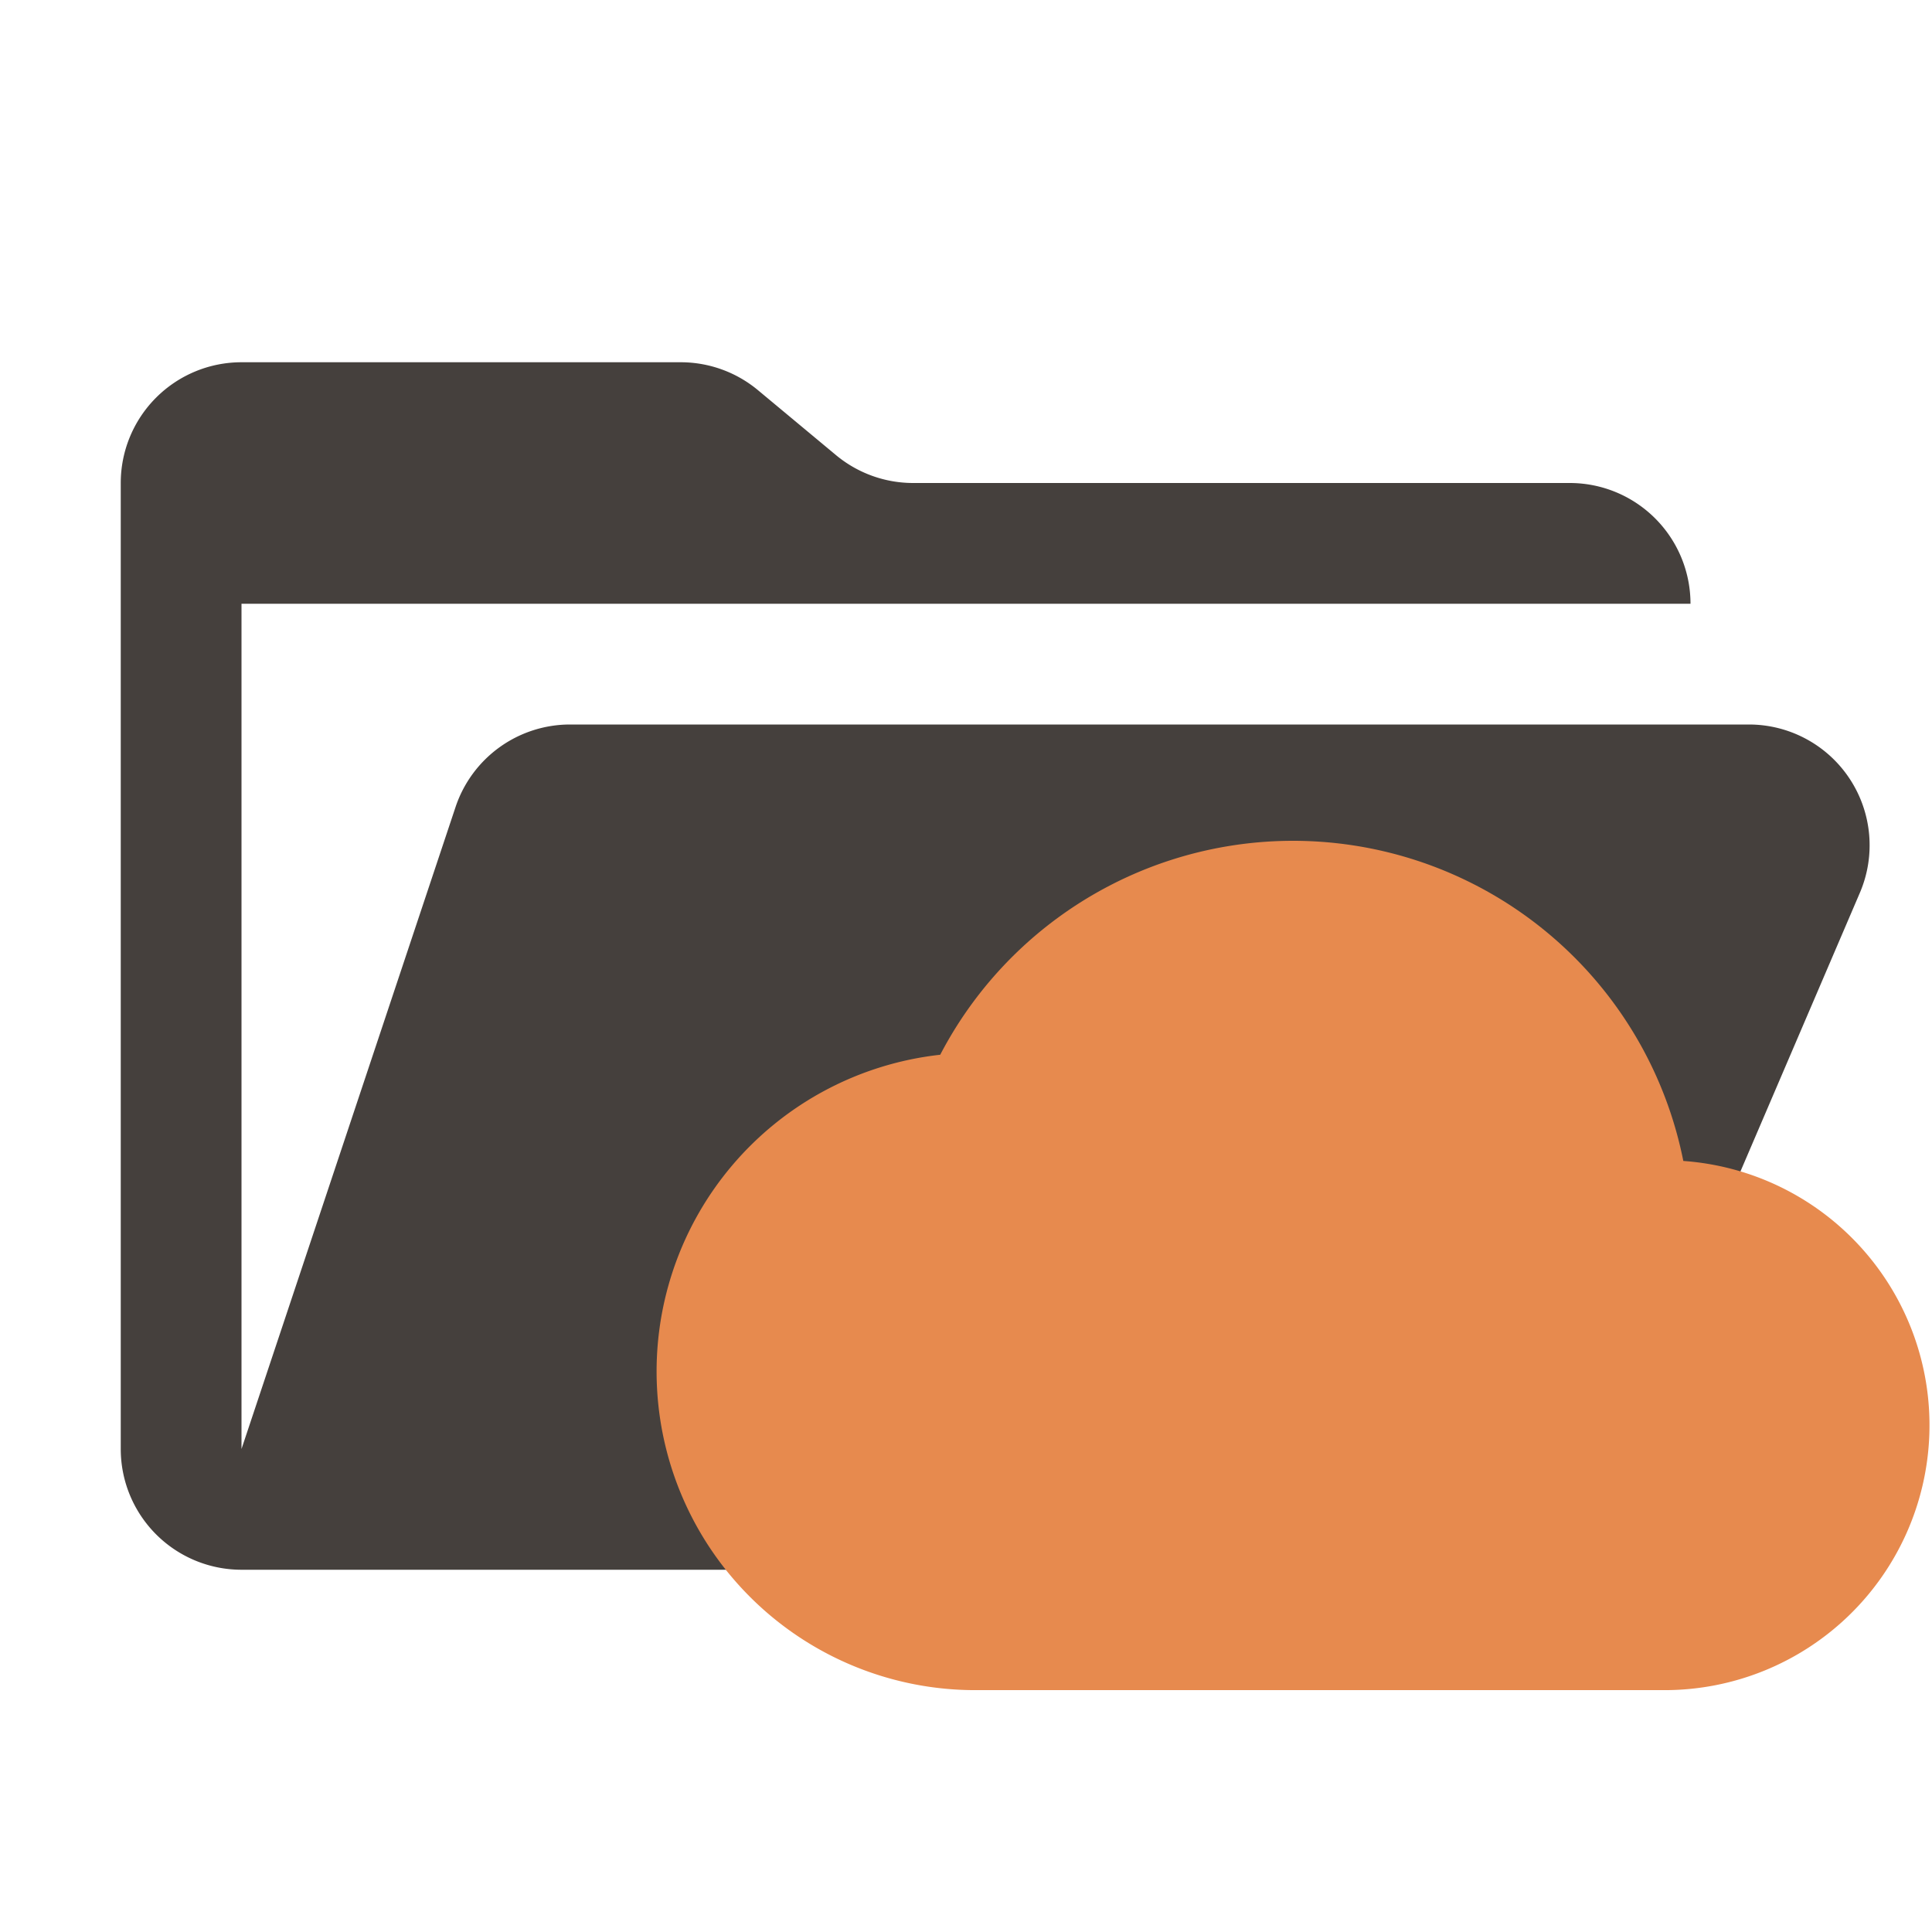 <svg version="1.1" viewBox="0 0 32 32" xmlns="http://www.w3.org/2000/svg">
  <path
    d="M28.967,12H9.442a2,2,0,0,0-1.897,1.368L4,24V10H28a2,2,0,0,0-2-2H15.124a2,2,0,0,1-1.28-.464L12.556,6.464A2,2,0,0,0,11.276,6H4A2,2,0,0,0,2,8V24a2,2,0,0,0,2,2H26l4.805-11.212A2,2,0,0,0,28.967,12Z"
    fill="#45403d" />
  <path
    d="m27.881 19.229a6.591 6.591 0 0 0-12.308-1.759 5.278 5.278 0 0 0 0.572 10.524h11.428a4.388 4.388 0 0 0 0.308-8.765z"
    fill="#e78a4e" />
</svg>